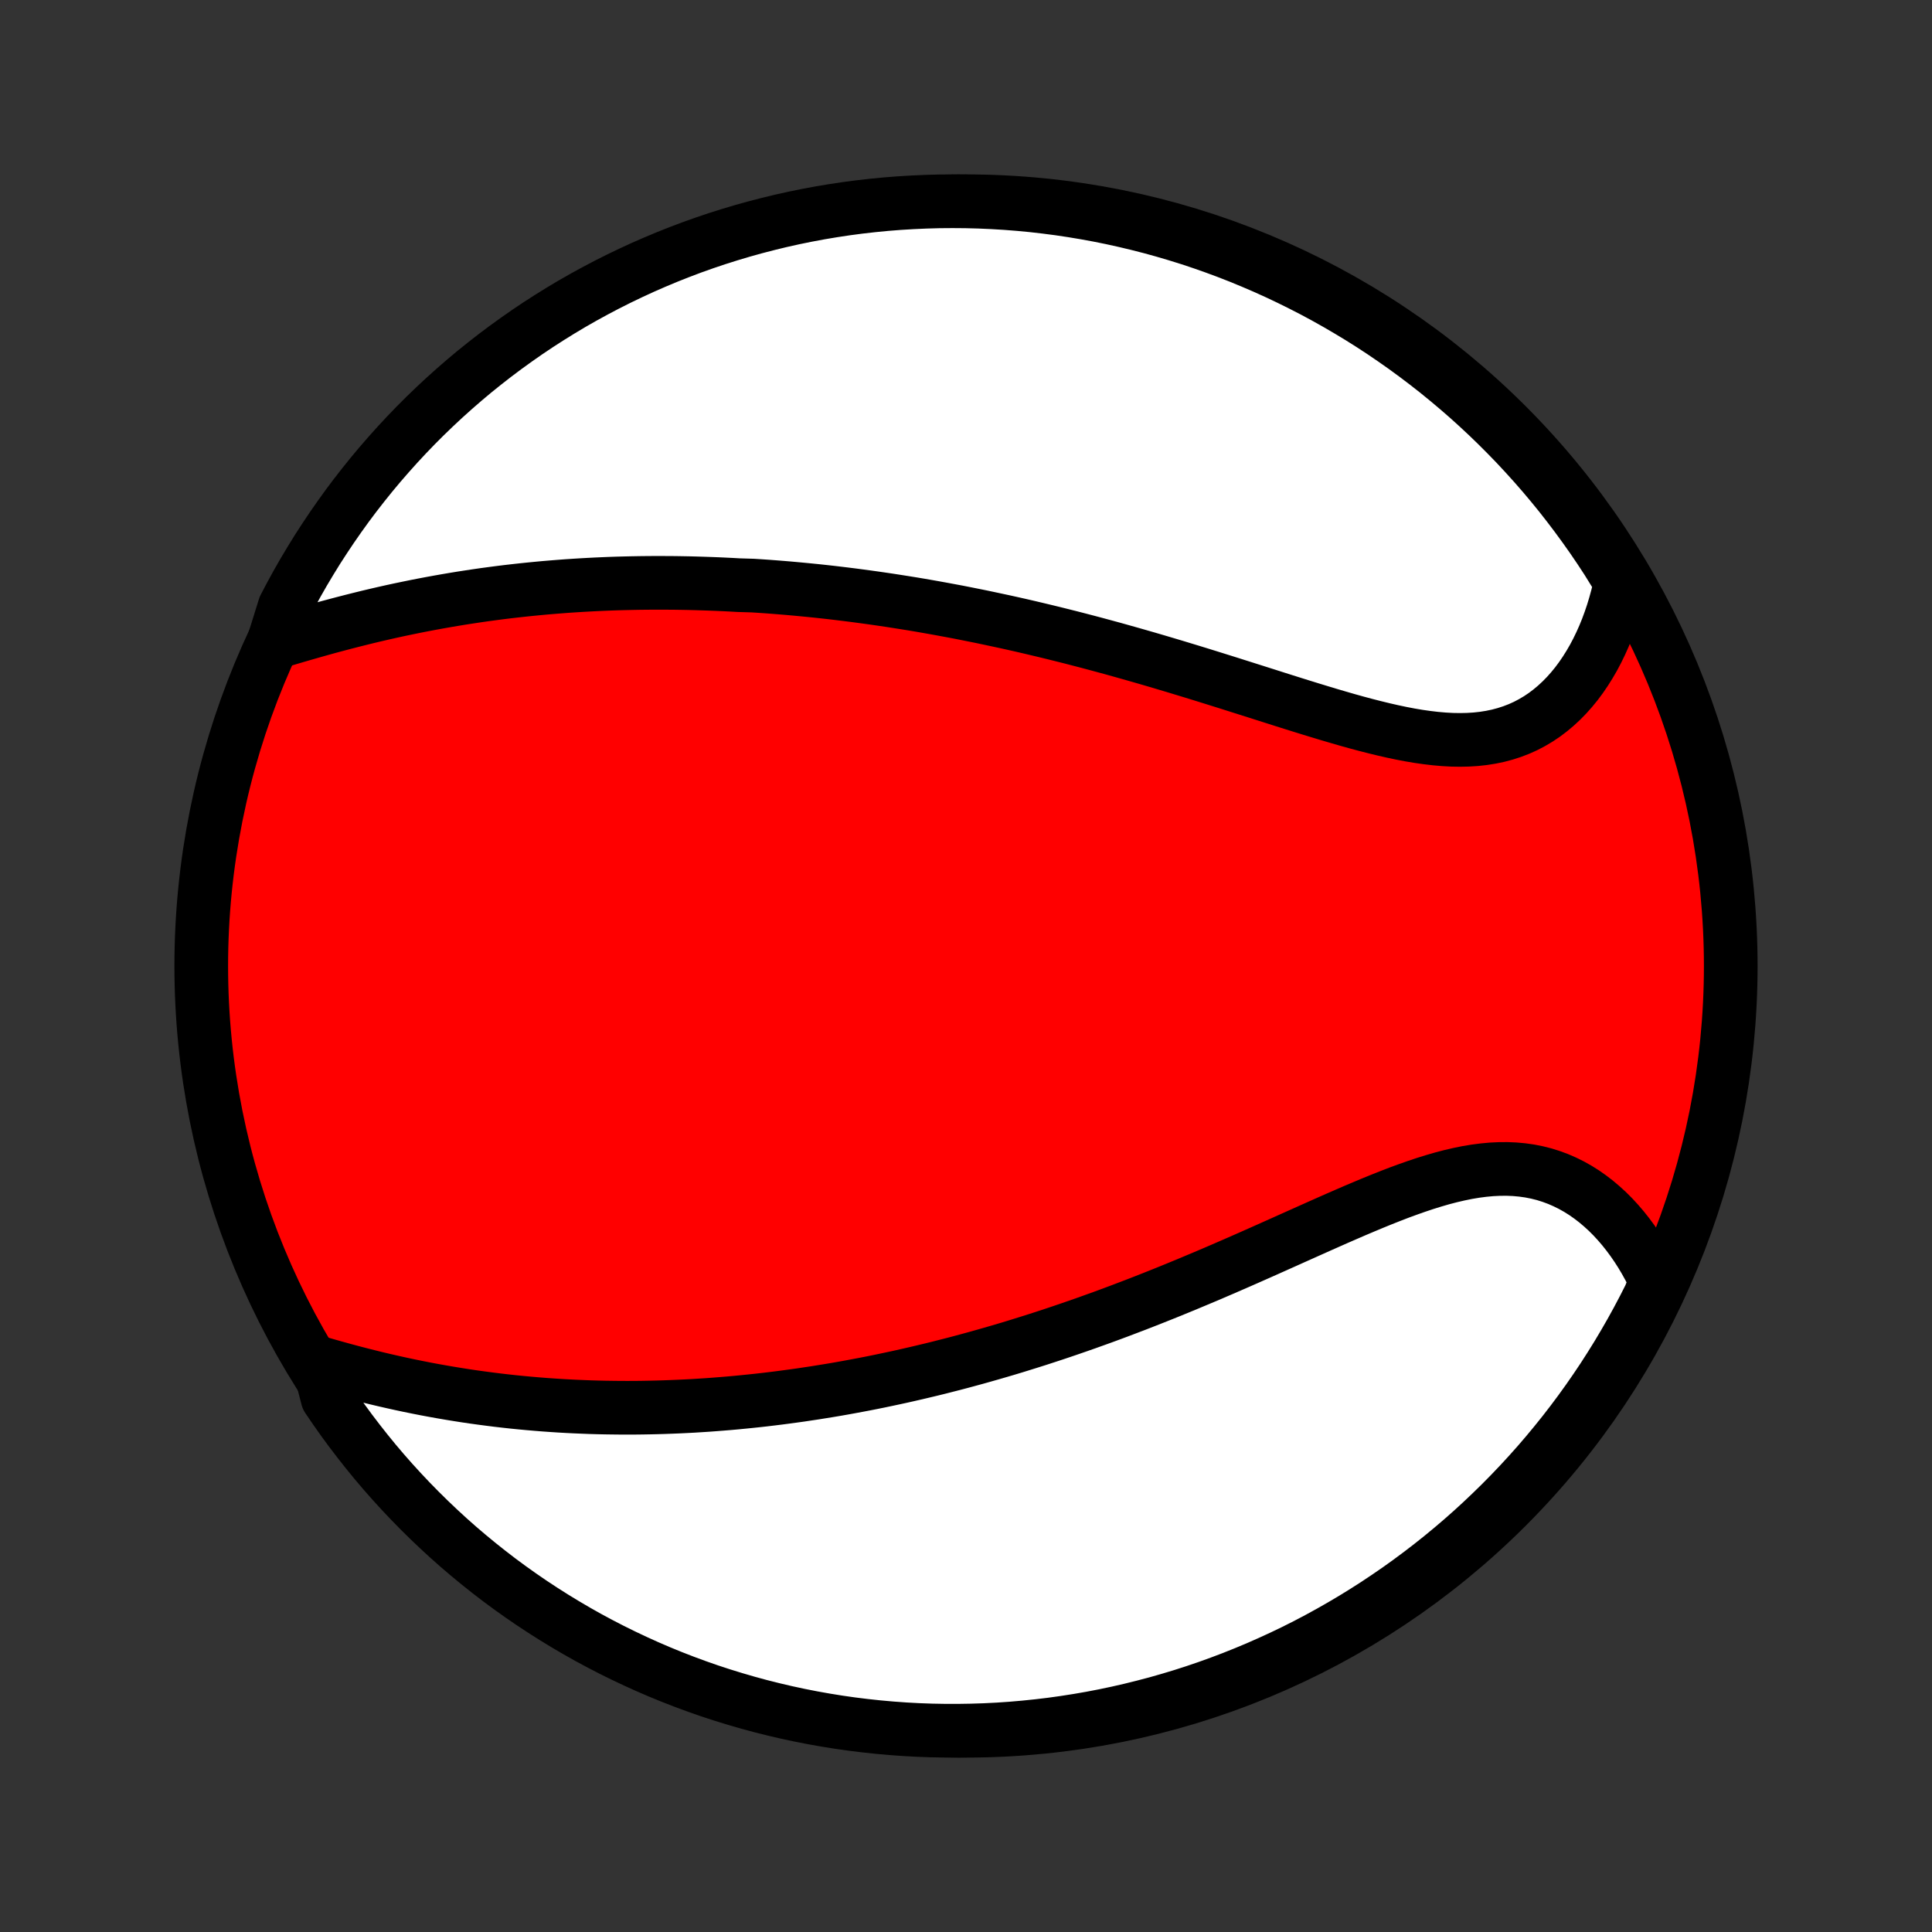 <?xml version="1.0" encoding="utf-8" standalone="no"?>
<!DOCTYPE svg PUBLIC "-//W3C//DTD SVG 1.1//EN"
  "http://www.w3.org/Graphics/SVG/1.1/DTD/svg11.dtd">
<!-- Created with matplotlib (http://matplotlib.org/) -->
<svg height="72pt" version="1.1" viewBox="0 0 72 72" width="72pt" xmlns="http://www.w3.org/2000/svg" xmlns:xlink="http://www.w3.org/1999/xlink">
 <rect x="0" y="0" width="72" height="72" fill="#333333" stroke="none"/>
 <defs>
  <style type="text/css">
*{stroke-linecap:butt;stroke-linejoin:round;}
  </style>
 </defs>
 <g id="figure_1">
  <g id="patch_1">
   <path d="
M0 72
L72 72
L72 0
L0 0
z
" style="fill:none;"/>
  </g>
  <g id="axes_1">
   <g id="PatchCollection_1">
    <defs>
     <path d="
M36 -7.5
C43.558 -7.5 50.808 -10.503 56.153 -15.848
C61.497 -21.192 64.5 -28.442 64.5 -36
C64.5 -43.558 61.497 -50.808 56.153 -56.153
C50.808 -61.497 43.558 -64.5 36 -64.5
C28.442 -64.5 21.192 -61.497 15.848 -56.153
C10.503 -50.808 7.5 -43.558 7.5 -36
C7.5 -28.442 10.503 -21.192 15.848 -15.848
C21.192 -10.503 28.442 -7.5 36 -7.5
z
" id="C0_0_a811fe30f3"/>
     <path d="
M10.187 -48.036
L10.476 -48.123
L10.767 -48.21
L11.059 -48.296
L11.352 -48.381
L11.646 -48.465
L11.94 -48.548
L12.235 -48.63
L12.53 -48.709
L12.826 -48.787
L13.121 -48.863
L13.416 -48.937
L13.711 -49.01
L14.006 -49.08
L14.3 -49.148
L14.594 -49.214
L14.888 -49.278
L15.181 -49.339
L15.473 -49.399
L15.764 -49.456
L16.054 -49.511
L16.344 -49.564
L16.633 -49.615
L16.921 -49.664
L17.208 -49.711
L17.494 -49.755
L17.779 -49.798
L18.063 -49.839
L18.346 -49.877
L18.628 -49.914
L18.91 -49.949
L19.19 -49.981
L19.469 -50.012
L19.748 -50.041
L20.025 -50.068
L20.302 -50.094
L20.577 -50.117
L20.852 -50.139
L21.126 -50.16
L21.399 -50.178
L21.671 -50.195
L21.942 -50.21
L22.213 -50.224
L22.483 -50.236
L22.752 -50.247
L23.021 -50.256
L23.289 -50.263
L23.556 -50.269
L23.823 -50.274
L24.09 -50.277
L24.356 -50.279
L24.621 -50.279
L24.886 -50.278
L25.151 -50.276
L25.416 -50.272
L25.68 -50.267
L25.944 -50.26
L26.208 -50.252
L26.472 -50.243
L26.735 -50.233
L26.999 -50.221
L27.263 -50.208
L27.526 -50.193
L28.054 -50.177
L28.319 -50.16
L28.583 -50.142
L28.848 -50.122
L29.113 -50.101
L29.378 -50.079
L29.645 -50.055
L29.911 -50.03
L30.178 -50.004
L30.445 -49.977
L30.714 -49.948
L30.983 -49.918
L31.252 -49.886
L31.523 -49.853
L31.794 -49.819
L32.066 -49.783
L32.339 -49.746
L32.613 -49.708
L32.888 -49.668
L33.164 -49.627
L33.441 -49.584
L33.719 -49.54
L33.999 -49.495
L34.28 -49.448
L34.562 -49.399
L34.845 -49.349
L35.13 -49.297
L35.416 -49.244
L35.704 -49.19
L35.993 -49.133
L36.283 -49.075
L36.575 -49.016
L36.869 -48.954
L37.164 -48.891
L37.462 -48.827
L37.76 -48.761
L38.061 -48.693
L38.363 -48.623
L38.667 -48.551
L38.972 -48.478
L39.28 -48.403
L39.589 -48.326
L39.9 -48.248
L40.213 -48.167
L40.528 -48.085
L40.844 -48.001
L41.162 -47.915
L41.482 -47.828
L41.804 -47.738
L42.127 -47.647
L42.453 -47.554
L42.78 -47.46
L43.108 -47.364
L43.438 -47.266
L43.77 -47.167
L44.103 -47.066
L44.438 -46.964
L44.773 -46.861
L45.11 -46.756
L45.449 -46.65
L45.788 -46.544
L46.128 -46.436
L46.469 -46.328
L46.81 -46.22
L47.153 -46.111
L47.495 -46.002
L47.838 -45.893
L48.181 -45.785
L48.523 -45.678
L48.866 -45.572
L49.207 -45.468
L49.548 -45.365
L49.889 -45.265
L50.228 -45.167
L50.565 -45.073
L50.901 -44.983
L51.235 -44.898
L51.567 -44.817
L51.896 -44.742
L52.223 -44.673
L52.547 -44.611
L52.867 -44.557
L53.184 -44.512
L53.497 -44.475
L53.806 -44.448
L54.111 -44.431
L54.41 -44.426
L54.705 -44.432
L54.995 -44.45
L55.279 -44.481
L55.558 -44.525
L55.831 -44.582
L56.097 -44.653
L56.357 -44.737
L56.611 -44.835
L56.857 -44.946
L57.097 -45.072
L57.33 -45.21
L57.555 -45.361
L57.773 -45.526
L57.983 -45.702
L58.186 -45.89
L58.381 -46.089
L58.568 -46.299
L58.748 -46.519
L58.919 -46.749
L59.082 -46.988
L59.237 -47.235
L59.385 -47.49
L59.524 -47.753
L59.655 -48.023
L59.778 -48.298
L59.893 -48.58
L59.999 -48.867
L60.098 -49.159
L60.188 -49.455
L60.271 -49.756
L60.346 -50.06
L60.412 -50.367
L60.165 -50.678
L59.898 -51.109
L59.623 -51.529
L59.341 -51.944
L59.052 -52.353
L58.756 -52.758
L58.453 -53.158
L58.144 -53.553
L57.827 -53.942
L57.504 -54.326
L57.174 -54.704
L56.838 -55.076
L56.496 -55.443
L56.147 -55.803
L55.792 -56.158
L55.431 -56.507
L55.064 -56.849
L54.692 -57.185
L54.313 -57.514
L53.929 -57.837
L53.54 -58.154
L53.145 -58.463
L52.745 -58.766
L52.34 -59.062
L51.93 -59.35
L51.516 -59.632
L51.096 -59.907
L50.672 -60.174
L50.243 -60.433
L49.81 -60.686
L49.373 -60.931
L48.932 -61.168
L48.486 -61.397
L48.037 -61.619
L47.585 -61.833
L47.129 -62.039
L46.669 -62.237
L46.206 -62.428
L45.74 -62.61
L45.271 -62.784
L44.799 -62.95
L44.325 -63.108
L43.848 -63.257
L43.369 -63.398
L42.887 -63.531
L42.403 -63.655
L41.918 -63.771
L41.43 -63.879
L40.941 -63.978
L40.45 -64.068
L39.959 -64.15
L39.465 -64.224
L38.971 -64.288
L38.476 -64.345
L37.98 -64.392
L37.484 -64.431
L36.987 -64.461
L36.489 -64.483
L35.992 -64.496
L35.495 -64.5
L34.997 -64.496
L34.5 -64.482
L34.004 -64.46
L33.508 -64.43
L33.013 -64.391
L32.519 -64.343
L32.026 -64.287
L31.534 -64.222
L31.043 -64.148
L30.554 -64.066
L30.067 -63.975
L29.581 -63.876
L29.097 -63.768
L28.616 -63.651
L28.137 -63.527
L27.66 -63.394
L27.185 -63.252
L26.714 -63.103
L26.245 -62.945
L25.779 -62.779
L25.316 -62.604
L24.857 -62.422
L24.401 -62.231
L23.948 -62.033
L23.499 -61.826
L23.054 -61.612
L22.613 -61.39
L22.176 -61.16
L21.743 -60.923
L21.314 -60.678
L20.89 -60.425
L20.471 -60.165
L20.056 -59.898
L19.646 -59.623
L19.242 -59.341
L18.842 -59.052
L18.447 -58.756
L18.058 -58.453
L17.674 -58.144
L17.296 -57.827
L16.924 -57.504
L16.557 -57.174
L16.197 -56.838
L15.842 -56.496
L15.493 -56.147
L15.151 -55.792
L14.815 -55.431
L14.486 -55.064
L14.163 -54.692
L13.846 -54.313
L13.537 -53.929
L13.234 -53.54
L12.938 -53.145
L12.65 -52.745
L12.368 -52.34
L12.094 -51.93
L11.826 -51.516
L11.567 -51.096
L11.314 -50.672
L11.069 -50.243
L10.832 -49.81
L10.603 -49.373
z
" id="C0_1_4505ce0c60"/>
     <path d="
M11.867 -21.216
L12.173 -21.128
L12.48 -21.041
L12.787 -20.956
L13.095 -20.873
L13.402 -20.793
L13.71 -20.715
L14.017 -20.639
L14.325 -20.566
L14.631 -20.496
L14.938 -20.428
L15.243 -20.363
L15.548 -20.301
L15.852 -20.241
L16.156 -20.184
L16.458 -20.13
L16.76 -20.078
L17.06 -20.029
L17.359 -19.982
L17.658 -19.938
L17.955 -19.897
L18.251 -19.858
L18.546 -19.821
L18.84 -19.787
L19.132 -19.755
L19.423 -19.726
L19.713 -19.699
L20.003 -19.674
L20.29 -19.651
L20.577 -19.631
L20.862 -19.612
L21.147 -19.596
L21.43 -19.582
L21.712 -19.57
L21.993 -19.559
L22.273 -19.551
L22.552 -19.545
L22.83 -19.541
L23.107 -19.538
L23.383 -19.537
L23.659 -19.538
L23.933 -19.541
L24.206 -19.546
L24.479 -19.552
L24.751 -19.56
L25.023 -19.57
L25.293 -19.581
L25.563 -19.594
L25.833 -19.608
L26.102 -19.625
L26.37 -19.642
L26.638 -19.662
L26.905 -19.683
L27.173 -19.705
L27.439 -19.729
L27.706 -19.755
L27.973 -19.782
L28.239 -19.81
L28.505 -19.84
L28.771 -19.872
L29.037 -19.905
L29.303 -19.94
L29.569 -19.976
L29.835 -20.013
L30.101 -20.053
L30.368 -20.093
L30.634 -20.136
L30.901 -20.179
L31.169 -20.224
L31.436 -20.271
L31.705 -20.32
L31.973 -20.37
L32.243 -20.421
L32.512 -20.474
L32.783 -20.529
L33.054 -20.586
L33.326 -20.644
L33.598 -20.703
L33.872 -20.765
L34.146 -20.828
L34.421 -20.893
L34.697 -20.959
L34.974 -21.027
L35.252 -21.098
L35.531 -21.169
L35.812 -21.243
L36.093 -21.319
L36.376 -21.396
L36.66 -21.476
L36.945 -21.557
L37.231 -21.64
L37.519 -21.725
L37.808 -21.812
L38.098 -21.902
L38.39 -21.993
L38.684 -22.086
L38.979 -22.182
L39.275 -22.279
L39.573 -22.379
L39.872 -22.481
L40.173 -22.585
L40.476 -22.691
L40.78 -22.8
L41.086 -22.91
L41.393 -23.023
L41.702 -23.138
L42.012 -23.256
L42.325 -23.375
L42.638 -23.497
L42.953 -23.621
L43.27 -23.747
L43.588 -23.875
L43.908 -24.006
L44.229 -24.138
L44.551 -24.273
L44.875 -24.409
L45.2 -24.547
L45.526 -24.687
L45.853 -24.829
L46.181 -24.972
L46.511 -25.117
L46.841 -25.263
L47.172 -25.41
L47.503 -25.558
L47.836 -25.707
L48.168 -25.856
L48.501 -26.005
L48.834 -26.154
L49.167 -26.303
L49.5 -26.451
L49.833 -26.598
L50.166 -26.743
L50.498 -26.887
L50.829 -27.027
L51.159 -27.165
L51.488 -27.299
L51.816 -27.429
L52.142 -27.555
L52.467 -27.674
L52.79 -27.788
L53.111 -27.895
L53.43 -27.994
L53.746 -28.086
L54.06 -28.168
L54.37 -28.24
L54.678 -28.303
L54.983 -28.354
L55.284 -28.393
L55.582 -28.421
L55.876 -28.435
L56.166 -28.437
L56.451 -28.425
L56.732 -28.399
L57.009 -28.36
L57.281 -28.306
L57.548 -28.239
L57.809 -28.157
L58.066 -28.062
L58.316 -27.953
L58.561 -27.832
L58.8 -27.698
L59.034 -27.551
L59.261 -27.392
L59.481 -27.223
L59.695 -27.042
L59.903 -26.852
L60.104 -26.651
L60.298 -26.441
L60.485 -26.223
L60.665 -25.996
L60.838 -25.762
L61.004 -25.521
L61.163 -25.273
L61.314 -25.019
L61.458 -24.759
L61.595 -24.493
L61.702 -24.223
L61.484 -23.686
L61.257 -23.239
L61.023 -22.797
L60.781 -22.358
L60.531 -21.923
L60.275 -21.493
L60.01 -21.067
L59.739 -20.645
L59.46 -20.229
L59.174 -19.817
L58.881 -19.41
L58.581 -19.008
L58.274 -18.611
L57.96 -18.22
L57.64 -17.834
L57.313 -17.453
L56.979 -17.078
L56.639 -16.709
L56.293 -16.346
L55.941 -15.989
L55.582 -15.638
L55.218 -15.293
L54.848 -14.954
L54.472 -14.622
L54.09 -14.296
L53.703 -13.977
L53.311 -13.665
L52.913 -13.36
L52.51 -13.061
L52.102 -12.769
L51.689 -12.485
L51.272 -12.207
L50.849 -11.937
L50.422 -11.674
L49.991 -11.419
L49.556 -11.171
L49.116 -10.93
L48.673 -10.697
L48.225 -10.472
L47.774 -10.255
L47.319 -10.046
L46.861 -9.844
L46.4 -9.651
L45.935 -9.465
L45.467 -9.288
L44.996 -9.118
L44.523 -8.957
L44.047 -8.804
L43.569 -8.66
L43.088 -8.523
L42.605 -8.396
L42.12 -8.276
L41.634 -8.165
L41.145 -8.062
L40.655 -7.968
L40.164 -7.883
L39.671 -7.806
L39.177 -7.737
L38.683 -7.678
L38.187 -7.627
L37.691 -7.584
L37.194 -7.55
L36.697 -7.525
L36.2 -7.509
L35.702 -7.501
L35.205 -7.502
L34.708 -7.511
L34.211 -7.529
L33.715 -7.556
L33.219 -7.592
L32.725 -7.636
L32.231 -7.689
L31.739 -7.75
L31.248 -7.82
L30.758 -7.899
L30.27 -7.986
L29.783 -8.082
L29.299 -8.186
L28.817 -8.299
L28.336 -8.42
L27.858 -8.55
L27.383 -8.688
L26.91 -8.834
L26.44 -8.988
L25.973 -9.151
L25.509 -9.322
L25.048 -9.501
L24.59 -9.688
L24.137 -9.883
L23.686 -10.087
L23.239 -10.298
L22.797 -10.516
L22.358 -10.743
L21.923 -10.977
L21.493 -11.219
L21.067 -11.469
L20.645 -11.726
L20.229 -11.99
L19.817 -12.261
L19.41 -12.54
L19.008 -12.826
L18.611 -13.119
L18.22 -13.419
L17.834 -13.726
L17.453 -14.04
L17.078 -14.36
L16.709 -14.687
L16.346 -15.021
L15.989 -15.361
L15.638 -15.707
L15.293 -16.059
L14.954 -16.418
L14.622 -16.782
L14.296 -17.152
L13.977 -17.528
L13.665 -17.91
L13.36 -18.297
L13.061 -18.689
L12.769 -19.087
L12.485 -19.49
L12.207 -19.898
z
" id="C0_2_30833482c3"/>
    </defs>
    <g clip-path="url(#p1bffca34e9)">
     <use style="fill:#ff0000;stroke:#000000;stroke-width:2.0;" x="0.0" xlink:href="#C0_0_a811fe30f3" y="72.0"/>
    </g>
    <g clip-path="url(#p1bffca34e9)">
     <use style="fill:#ffffff;stroke:#000000;stroke-width:2.0;" x="0.0" xlink:href="#C0_1_4505ce0c60" y="72.0"/>
    </g>
    <g clip-path="url(#p1bffca34e9)">
     <use style="fill:#ffffff;stroke:#000000;stroke-width:2.0;" x="0.0" xlink:href="#C0_2_30833482c3" y="72.0"/>
    </g>
   </g>
  </g>
 </g>
 <defs>
  <clipPath id="p1bffca34e9">
   <rect height="72.0" width="72.0" x="0.0" y="0.0"/>
  </clipPath>
 </defs>
</svg>
